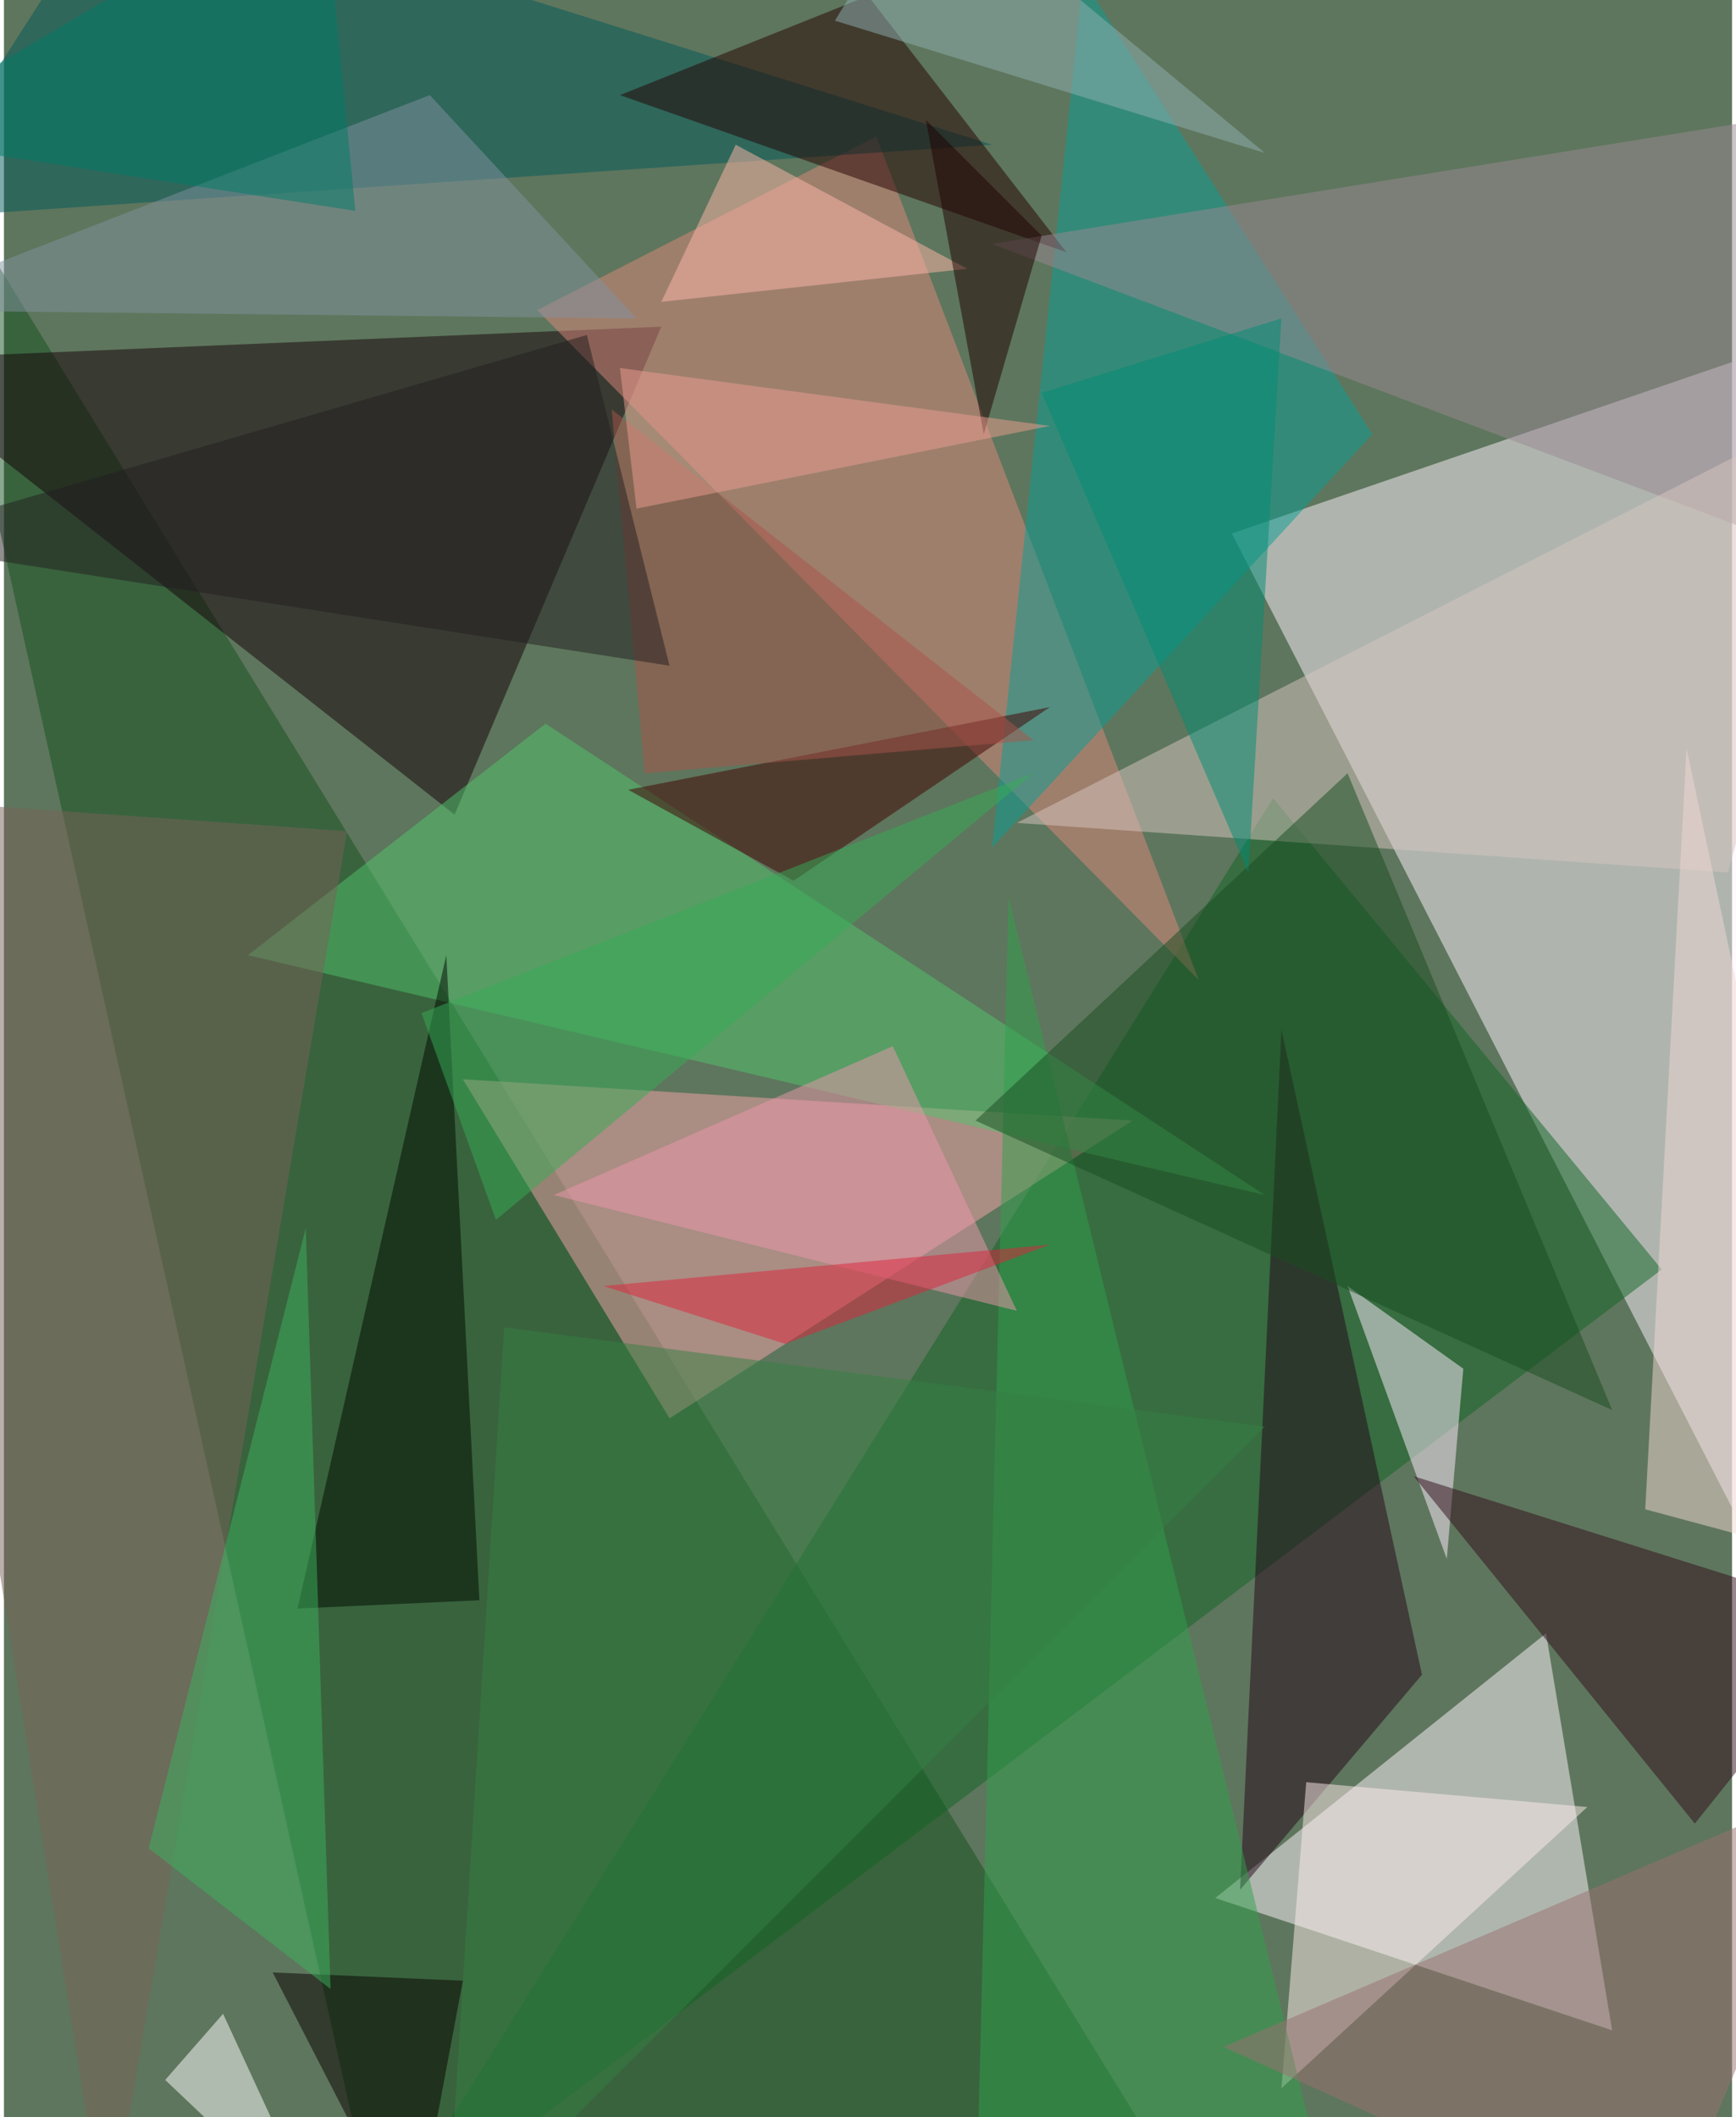 <svg xmlns="http://www.w3.org/2000/svg" width="228" height="278" viewBox="0 0 836 1024"><path fill="#5e765d" d="M0 0h836v1024H0z"/><g fill-opacity=".502"><path fill="#fff4ff" d="M886 158l12 692-304-592z"/><path fill="#14501e" d="M182 1086L-46 58l632 1028z"/><path fill="#fff6ff" d="M778 982l-32-192-160 128z"/><path fill="#150008" d="M318 158L218 394-62 174z"/><path fill="#116524" d="M614 386l-436 700 624-472z"/><path fill="#f6a3aa" d="M222 522l324 20-224 144z"/><path fill="#dd877c" d="M578 474L258 150l164-84z"/><path fill="#00585a" d="M-50 106l528-36L58-62z"/><path fill="#0a9d93" d="M522-10l-44 420 184-200z"/><path fill="#fef" d="M698 754l8-92-56-40z"/><path fill="#240000" d="M298 46l216 76L418-2z"/><path fill="#25051a" d="M686 810l-68-312-20 416z"/><path fill="#998794" d="M870 266L478 118l372-60z"/><path fill="#51c36d" d="M118 462l144-112 348 228z"/><path fill="#000b00" d="M214 462l16 312-88 4z"/><path fill="#d8c6bf" d="M834 422l-344-24 408-208z"/><path fill="#400000" d="M382 426l124-84-204 40z"/><path fill="#ffecec" d="M630 862l-12 148 148-136z"/><path fill="#319f4d" d="M470 1086l16-652 160 652z"/><path fill="#300a1b" d="M818 882L682 714l216 68z"/><path fill="#fff" d="M78 1006l28-32 48 104z"/><path fill="#184c20" d="M650 374l128 308-308-140z"/><path fill="#9a7071" d="M802 1086l-212-96 308-132z"/><path fill="#f1d7d4" d="M794 730l104 28-84-396z"/><path fill="#786259" d="M-62 386l228 16-116 684z"/><path fill="#a9554a" d="M294 198l204 160-188 16z"/><path fill="#231f20" d="M282 162l40 160-384-60z"/><path fill="#367f44" d="M242 642l368 48-396 396z"/><path fill="#37ab57" d="M202 490l36 100 260-216z"/><path fill="#81919f" d="M206 46L-62 150l368 4z"/><path fill="#008b75" d="M502 190l100 232 16-268z"/><path fill="#ffb8aa" d="M318 146l36-76 112 60z"/><path fill="#090000" d="M130 954l92 4-24 128z"/><path fill="#ec98ac" d="M266 578l164-72 60 128z"/><path fill="#3cb25e" d="M146 594l12 368-88-68z"/><path fill="#1f0000" d="M446 58l56 56-28 96z"/><path fill="#ec9d8f" d="M298 178l208 28-200 40z"/><path fill="#90b0b3" d="M446-62L610 74 402 10z"/><path fill="#dd243c" d="M378 650l128-48-216 20z"/><path fill="#007c69" d="M154-62L-62 66l232 36z"/></g></svg>